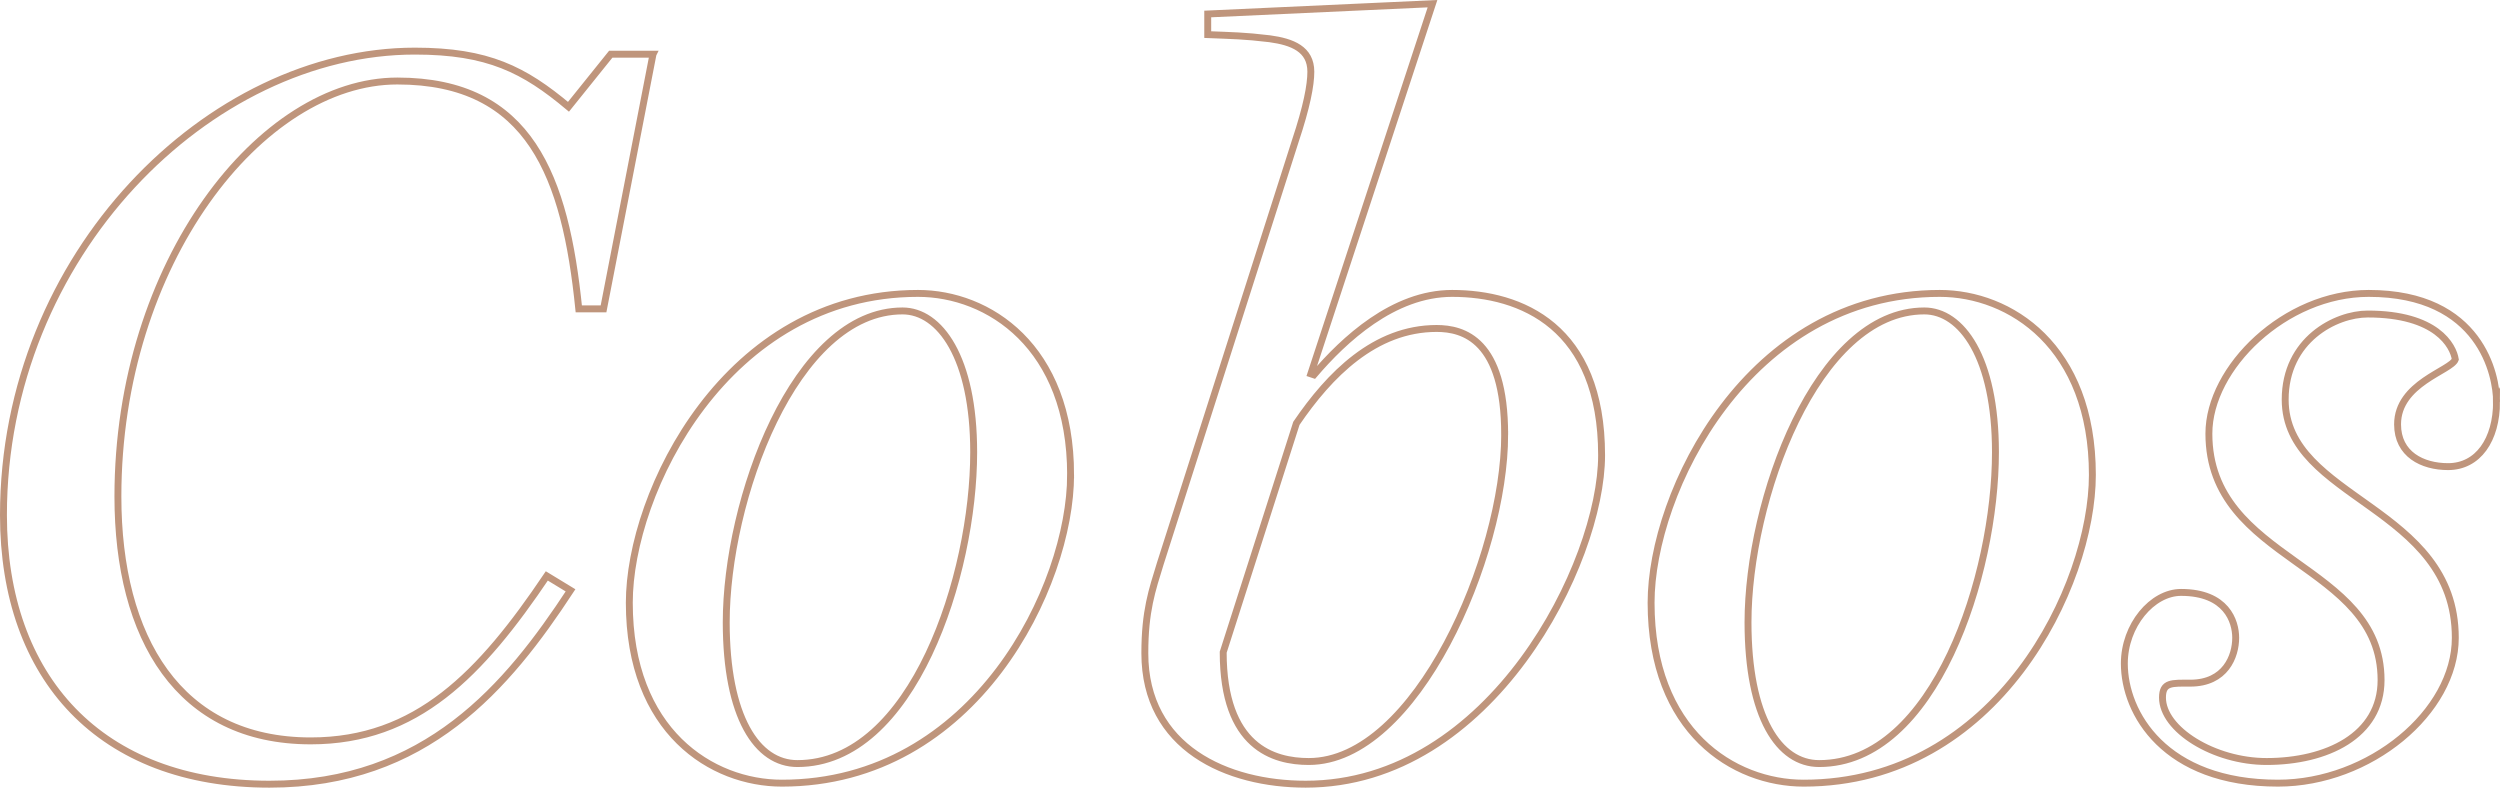 <?xml version="1.0" encoding="UTF-8"?>
<!DOCTYPE svg PUBLIC "-//W3C//DTD SVG 1.1//EN" "http://www.w3.org/Graphics/SVG/1.1/DTD/svg11.dtd">
<!-- Creator: CorelDRAW 2019 (64-Bit) -->
<svg xmlns="http://www.w3.org/2000/svg" xml:space="preserve" width="255.261mm" height="80.422mm" version="1.1" style="shape-rendering:geometricPrecision; text-rendering:geometricPrecision; image-rendering:optimizeQuality; fill-rule:evenodd; clip-rule:evenodd"
viewBox="0 0 8993.27 2833.4"
 xmlns:xlink="http://www.w3.org/1999/xlink"
 xmlns:xodm="http://www.corel.com/coreldraw/odm/2003">
 <defs>
  <style type="text/css">
   <![CDATA[
    .str0 {stroke:#BF957C;stroke-width:24.86;stroke-miterlimit:22.926}
    .fil0 {fill:none;fill-rule:nonzero}
   ]]>
  </style>
 </defs>
 <g id="Layer_x0020_1">
  <path class="fil0 str0" d="M2349.12 194.99l-152.07 0 -152.07 189.16c-159.49,-133.53 -289.3,-200.28 -552.65,-200.28 -738.1,0 -1479.9,730.67 -1479.9,1669.06 0,586.03 348.65,968.06 956.93,968.06 563.78,0 856.79,-352.35 1083.03,-697.3l-85.3 -51.92c-237.38,352.36 -467.34,593.44 -849.37,593.44 -474.76,0 -693.58,-370.9 -693.58,-879.04 0,-841.94 515.55,-1494.73 1005.14,-1494.73 478.46,0 604.57,344.93 652.79,819.69l89.01 0 178.04 -916.12zm1502.16 1513.28c0,-463.62 -296.73,-652.79 -548.94,-652.79 -689.88,0 -1038.52,715.85 -1038.52,1112.71 0,463.63 296.72,649.08 548.93,649.08 697.29,0 1038.53,-712.13 1038.53,-1109zm-348.65 -81.6c0,441.37 -218.83,1120.12 -634.25,1120.12 -144.65,0 -255.92,-166.9 -255.92,-508.13 0,-437.67 244.8,-1120.13 634.25,-1120.13 133.52,0 255.92,166.9 255.92,508.13zm2258.79 11.13c0,-463.62 -289.3,-582.32 -537.81,-582.32 -211.41,0 -389.44,166.91 -497,293.02l-11.13 -3.72 437.66 -1331.54 -808.57 37.09 0 74.19c89.02,3.71 129.81,3.71 222.54,14.83 81.6,11.13 148.36,37.09 148.36,118.69 0,48.21 -14.83,126.11 -55.64,248.5l-485.88 1520.71c-29.67,96.43 -55.63,170.61 -55.63,322.68 0,341.24 296.72,471.05 578.6,471.05 667.62,0 1064.5,-797.45 1064.5,-1183.18zm-348.65 -74.18c0,437.66 -318.98,1175.76 -704.72,1175.76 -126.11,0 -307.85,-51.93 -307.85,-393.16l263.34 -823.41c118.7,-174.32 281.9,-341.23 504.44,-341.23 96.43,0 244.79,40.8 244.79,382.03zm2114.14 144.65c0,-463.62 -296.72,-652.79 -548.93,-652.79 -689.88,0 -1038.53,715.85 -1038.53,1112.71 0,463.63 296.72,649.08 548.93,649.08 697.29,0 1038.53,-712.13 1038.53,-1109zm-348.65 -81.6c0,441.37 -218.83,1120.12 -634.25,1120.12 -144.65,0 -255.92,-166.9 -255.92,-508.13 0,-437.67 244.79,-1120.13 634.25,-1120.13 133.52,0 255.92,166.9 255.92,508.13zm1802.58 -181.74c0,-92.73 -55.63,-389.45 -459.91,-389.45 -300.43,0 -574.9,267.05 -574.9,504.43 0,463.62 619.4,463.62 619.4,886.46 0,200.29 -196.58,293.01 -411.71,293.01 -189.16,0 -374.61,-114.98 -374.61,-229.96 0,-55.64 33.38,-51.92 100.15,-51.92 126.11,0 163.2,-96.44 163.2,-163.2 0,-59.34 -33.38,-163.2 -196.58,-163.2 -103.85,0 -203.99,118.69 -203.99,255.92 0,178.03 144.65,430.24 552.64,430.24 330.1,0 637.96,-255.92 637.96,-522.97 0,-474.76 -611.99,-497.01 -611.99,-856.79 0,-215.12 181.75,-307.85 296.73,-307.85 248.5,0 307.84,114.98 315.27,163.2 -14.84,40.79 -207.71,85.3 -207.71,233.67 0,107.56 89.01,152.07 181.74,152.07 107.57,0 174.33,-96.43 174.33,-233.67z"/>
 </g>
</svg>
